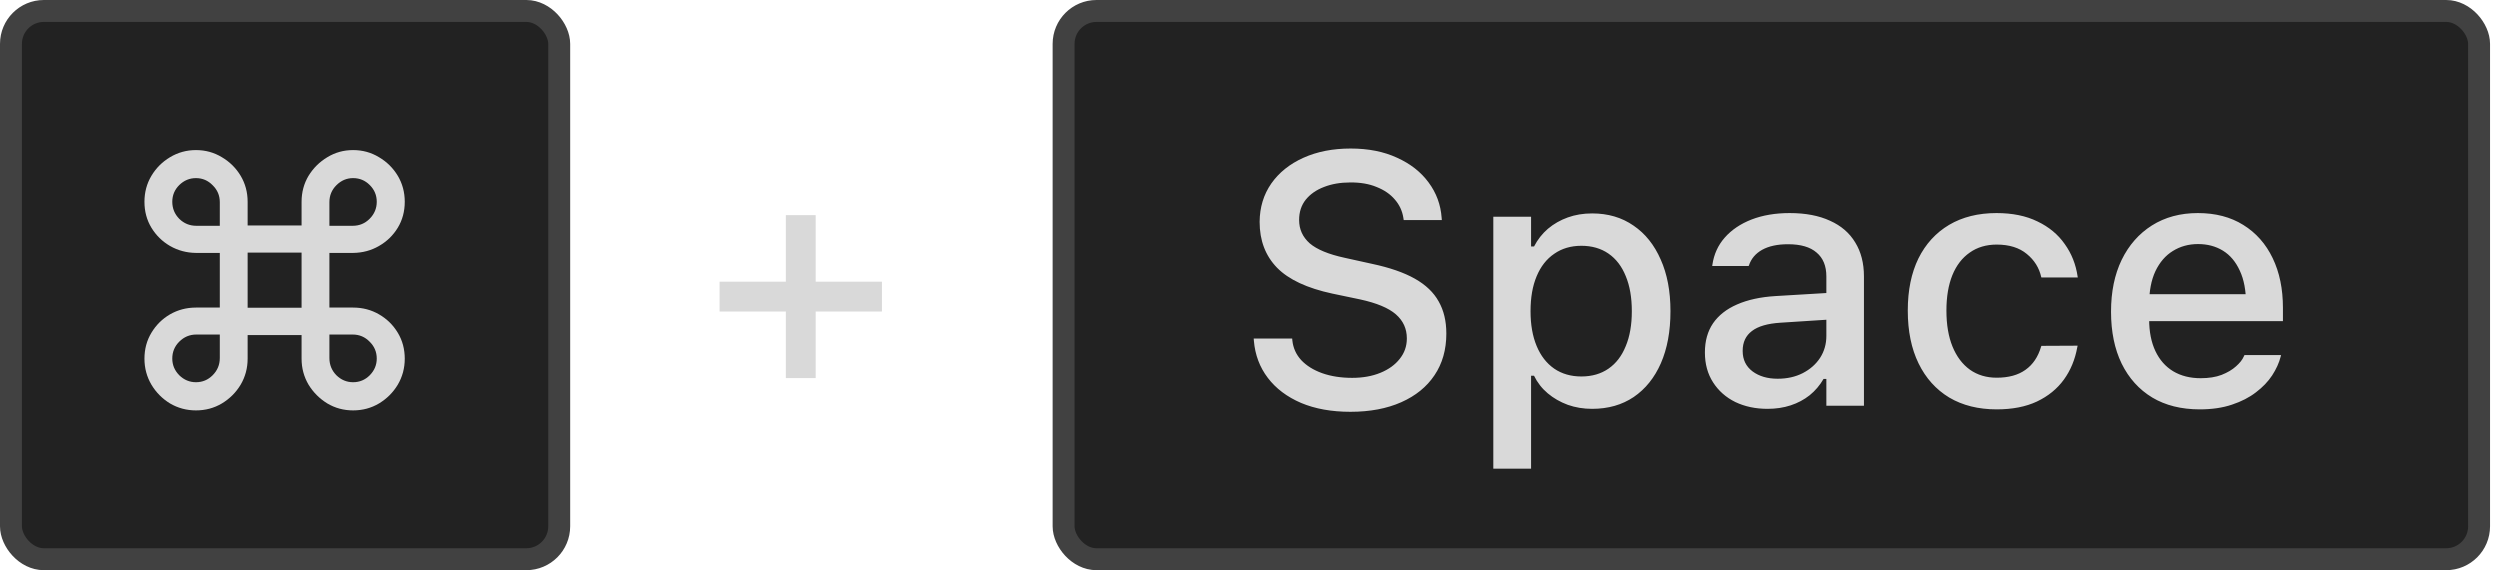 <svg width="114" height="26" viewBox="0 0 114 26" fill="none" xmlns="http://www.w3.org/2000/svg">
<rect x="0.5" y="0.5" width="25" height="25" rx="1.5" fill="#222222"/>
<rect x="0.5" y="0.5" width="25" height="25" rx="1.5" stroke="#414141"/>
<path d="M10.023 11.533H8.936C8.507 11.528 8.113 11.422 7.753 11.216C7.399 11.01 7.116 10.732 6.904 10.383C6.693 10.034 6.587 9.64 6.587 9.201C6.587 8.767 6.693 8.373 6.904 8.018C7.116 7.664 7.399 7.381 7.753 7.169C8.113 6.953 8.507 6.844 8.936 6.844C9.369 6.844 9.763 6.953 10.118 7.169C10.477 7.381 10.763 7.664 10.975 8.018C11.186 8.373 11.292 8.767 11.292 9.201V10.28H13.752V9.201C13.752 8.767 13.858 8.373 14.069 8.018C14.286 7.664 14.572 7.381 14.926 7.169C15.281 6.953 15.672 6.844 16.101 6.844C16.534 6.844 16.928 6.953 17.283 7.169C17.642 7.381 17.928 7.664 18.14 8.018C18.351 8.373 18.457 8.767 18.457 9.201C18.457 9.64 18.351 10.034 18.14 10.383C17.928 10.732 17.642 11.01 17.283 11.216C16.928 11.422 16.534 11.528 16.101 11.533H15.021V14.025H16.101C16.534 14.025 16.928 14.128 17.283 14.334C17.642 14.541 17.928 14.821 18.14 15.175C18.351 15.524 18.457 15.919 18.457 16.358C18.457 16.786 18.351 17.18 18.14 17.54C17.928 17.894 17.642 18.18 17.283 18.397C16.928 18.608 16.534 18.714 16.101 18.714C15.672 18.714 15.281 18.608 14.926 18.397C14.572 18.18 14.286 17.894 14.069 17.54C13.858 17.18 13.752 16.786 13.752 16.358V15.279H11.292V16.358C11.292 16.786 11.186 17.18 10.975 17.54C10.763 17.894 10.477 18.18 10.118 18.397C9.763 18.608 9.369 18.714 8.936 18.714C8.507 18.714 8.113 18.608 7.753 18.397C7.399 18.18 7.116 17.894 6.904 17.54C6.693 17.18 6.587 16.786 6.587 16.358C6.587 15.919 6.693 15.524 6.904 15.175C7.116 14.821 7.399 14.541 7.753 14.334C8.113 14.128 8.507 14.025 8.936 14.025H10.023V11.533ZM8.951 10.296H10.023V9.217C10.023 8.915 9.914 8.658 9.697 8.447C9.486 8.23 9.232 8.122 8.936 8.122C8.645 8.122 8.391 8.227 8.174 8.439C7.962 8.651 7.856 8.904 7.856 9.201C7.856 9.502 7.962 9.761 8.174 9.978C8.391 10.19 8.65 10.296 8.951 10.296ZM16.085 10.296C16.386 10.296 16.643 10.19 16.854 9.978C17.071 9.761 17.18 9.502 17.18 9.201C17.18 8.904 17.074 8.651 16.862 8.439C16.651 8.227 16.397 8.122 16.101 8.122C15.809 8.122 15.556 8.23 15.339 8.447C15.127 8.658 15.021 8.915 15.021 9.217V10.296H16.085ZM11.292 14.033H13.752V11.518H11.292V14.033ZM8.951 15.255C8.65 15.255 8.391 15.363 8.174 15.58C7.962 15.792 7.856 16.048 7.856 16.35C7.856 16.641 7.962 16.895 8.174 17.111C8.391 17.323 8.645 17.429 8.936 17.429C9.232 17.429 9.486 17.323 9.697 17.111C9.914 16.895 10.023 16.633 10.023 16.326V15.255H8.951ZM16.085 15.255H15.021V16.326C15.021 16.633 15.127 16.895 15.339 17.111C15.556 17.323 15.809 17.429 16.101 17.429C16.397 17.429 16.651 17.323 16.862 17.111C17.074 16.895 17.18 16.641 17.18 16.35C17.18 16.048 17.071 15.792 16.854 15.58C16.643 15.363 16.386 15.255 16.085 15.255Z" fill="#D9D9D9"/>
<path d="M32.813 14.205V12.845H40.217V14.205H32.813ZM35.835 17.24V9.81H37.195V17.24H35.835Z" fill="#D9D9D9"/>
<rect x="48.5" y="0.5" width="64.546" height="25" rx="1.5" fill="#222222"/>
<rect x="48.5" y="0.5" width="64.546" height="25" rx="1.5" stroke="#414141"/>
<path d="M61.581 18.778C60.719 18.778 59.968 18.643 59.328 18.373C58.688 18.098 58.182 17.717 57.812 17.23C57.442 16.744 57.23 16.18 57.177 15.54L57.169 15.437H58.923L58.931 15.524C58.968 15.868 59.103 16.167 59.335 16.421C59.574 16.675 59.891 16.873 60.288 17.016C60.69 17.159 61.147 17.23 61.66 17.23C62.142 17.23 62.57 17.154 62.946 17C63.321 16.847 63.615 16.635 63.826 16.366C64.043 16.096 64.152 15.786 64.152 15.437V15.429C64.152 14.99 63.985 14.625 63.652 14.334C63.319 14.043 62.774 13.816 62.017 13.652L60.764 13.39C59.605 13.142 58.761 12.747 58.233 12.208C57.704 11.663 57.439 10.967 57.439 10.121V10.113C57.444 9.452 57.622 8.87 57.971 8.368C58.325 7.865 58.814 7.474 59.439 7.193C60.063 6.913 60.779 6.773 61.589 6.773C62.398 6.773 63.104 6.913 63.707 7.193C64.316 7.468 64.794 7.844 65.144 8.32C65.498 8.796 65.696 9.333 65.739 9.931L65.747 10.034H64.009L63.993 9.931C63.945 9.619 63.816 9.341 63.604 9.098C63.398 8.854 63.12 8.664 62.771 8.526C62.427 8.383 62.025 8.315 61.565 8.32C61.121 8.32 60.724 8.389 60.375 8.526C60.026 8.658 59.748 8.852 59.542 9.105C59.341 9.359 59.24 9.666 59.24 10.026V10.034C59.24 10.457 59.402 10.811 59.724 11.097C60.052 11.377 60.584 11.597 61.319 11.756L62.573 12.033C63.371 12.203 64.019 12.427 64.517 12.708C65.014 12.988 65.376 13.335 65.604 13.747C65.837 14.155 65.953 14.641 65.953 15.207V15.215C65.953 15.945 65.773 16.577 65.413 17.111C65.059 17.64 64.554 18.05 63.898 18.341C63.242 18.632 62.47 18.778 61.581 18.778ZM68.095 21.372V9.883H69.817V11.24H69.952C70.116 10.922 70.328 10.653 70.587 10.431C70.851 10.208 71.153 10.037 71.491 9.915C71.83 9.793 72.2 9.732 72.602 9.732C73.327 9.732 73.956 9.917 74.49 10.288C75.025 10.653 75.437 11.168 75.728 11.835C76.025 12.496 76.173 13.279 76.173 14.184V14.2C76.173 15.109 76.027 15.898 75.736 16.564C75.445 17.225 75.033 17.738 74.498 18.103C73.964 18.463 73.332 18.643 72.602 18.643C72.205 18.643 71.835 18.582 71.491 18.46C71.147 18.333 70.843 18.159 70.579 17.937C70.314 17.715 70.105 17.447 69.952 17.135H69.817V21.372H68.095ZM72.11 17.167C72.591 17.167 73.004 17.048 73.348 16.81C73.692 16.572 73.954 16.231 74.133 15.786C74.319 15.342 74.411 14.813 74.411 14.2V14.184C74.411 13.565 74.319 13.033 74.133 12.589C73.954 12.144 73.692 11.803 73.348 11.565C73.004 11.327 72.591 11.208 72.11 11.208C71.634 11.208 71.221 11.33 70.872 11.573C70.523 11.811 70.256 12.152 70.071 12.597C69.886 13.036 69.793 13.565 69.793 14.184V14.2C69.793 14.808 69.886 15.334 70.071 15.778C70.256 16.223 70.523 16.567 70.872 16.81C71.221 17.048 71.634 17.167 72.11 17.167ZM80.6 18.643C80.055 18.643 79.566 18.54 79.132 18.333C78.704 18.122 78.365 17.823 78.117 17.437C77.868 17.051 77.744 16.598 77.744 16.08V16.064C77.744 15.546 77.868 15.104 78.117 14.739C78.371 14.374 78.736 14.088 79.212 13.882C79.693 13.671 80.275 13.543 80.957 13.501L84.139 13.311V14.525L81.195 14.715C80.603 14.752 80.166 14.879 79.886 15.096C79.606 15.308 79.466 15.607 79.466 15.993V16.009C79.466 16.4 79.616 16.709 79.918 16.937C80.219 17.159 80.6 17.27 81.06 17.27C81.489 17.27 81.87 17.186 82.203 17.016C82.541 16.842 82.806 16.609 82.996 16.318C83.187 16.022 83.282 15.688 83.282 15.318V12.605C83.282 12.129 83.134 11.766 82.838 11.518C82.547 11.264 82.113 11.137 81.536 11.137C81.055 11.137 80.661 11.221 80.354 11.391C80.053 11.56 79.852 11.798 79.751 12.105L79.735 12.129H78.077L78.085 12.073C78.154 11.597 78.341 11.184 78.648 10.835C78.96 10.481 79.368 10.206 79.87 10.01C80.378 9.814 80.957 9.716 81.608 9.716C82.332 9.716 82.946 9.833 83.449 10.066C83.956 10.293 84.34 10.624 84.599 11.057C84.864 11.486 84.996 12.002 84.996 12.605V18.5H83.282V17.278H83.155C82.986 17.569 82.774 17.818 82.52 18.024C82.266 18.225 81.978 18.378 81.655 18.484C81.333 18.59 80.981 18.643 80.6 18.643ZM91.05 18.667C90.214 18.667 89.492 18.487 88.884 18.127C88.281 17.762 87.815 17.244 87.487 16.572C87.159 15.9 86.995 15.099 86.995 14.168V14.152C86.995 13.237 87.157 12.449 87.479 11.787C87.807 11.126 88.273 10.616 88.876 10.256C89.484 9.896 90.206 9.716 91.042 9.716C91.767 9.716 92.388 9.843 92.907 10.097C93.43 10.346 93.846 10.69 94.152 11.129C94.464 11.562 94.66 12.057 94.74 12.613L94.747 12.652H93.089L93.081 12.636C92.986 12.213 92.766 11.861 92.423 11.581C92.079 11.295 91.621 11.153 91.05 11.153C90.574 11.153 90.164 11.274 89.82 11.518C89.476 11.756 89.212 12.099 89.027 12.549C88.847 12.999 88.757 13.533 88.757 14.152V14.168C88.757 14.803 88.849 15.347 89.034 15.802C89.22 16.257 89.484 16.609 89.828 16.858C90.172 17.101 90.579 17.223 91.05 17.223C91.59 17.223 92.026 17.104 92.359 16.866C92.698 16.627 92.936 16.276 93.073 15.81L93.089 15.771L94.74 15.763L94.724 15.834C94.623 16.395 94.419 16.887 94.113 17.31C93.806 17.733 93.396 18.066 92.883 18.31C92.375 18.548 91.764 18.667 91.05 18.667ZM100.31 18.667C99.469 18.667 98.746 18.487 98.143 18.127C97.54 17.762 97.075 17.246 96.747 16.58C96.424 15.913 96.263 15.125 96.263 14.215V14.207C96.263 13.308 96.424 12.523 96.747 11.851C97.075 11.179 97.535 10.655 98.128 10.28C98.725 9.904 99.424 9.716 100.222 9.716C101.026 9.716 101.717 9.896 102.293 10.256C102.875 10.616 103.322 11.121 103.634 11.771C103.946 12.417 104.102 13.173 104.102 14.041V14.644H97.136V13.414H103.245L102.42 14.556V13.866C102.42 13.253 102.325 12.745 102.135 12.343C101.949 11.935 101.693 11.631 101.365 11.43C101.037 11.229 100.659 11.129 100.23 11.129C99.802 11.129 99.418 11.235 99.08 11.446C98.746 11.652 98.482 11.959 98.286 12.367C98.096 12.774 98.001 13.274 98.001 13.866V14.556C98.001 15.123 98.096 15.607 98.286 16.009C98.477 16.411 98.746 16.717 99.096 16.929C99.45 17.14 99.868 17.246 100.349 17.246C100.72 17.246 101.037 17.196 101.301 17.096C101.571 16.99 101.791 16.86 101.96 16.707C102.135 16.553 102.254 16.403 102.317 16.255L102.349 16.191H104.015L103.999 16.262C103.925 16.548 103.795 16.834 103.61 17.119C103.425 17.4 103.179 17.656 102.872 17.889C102.571 18.122 102.206 18.31 101.777 18.452C101.354 18.595 100.865 18.667 100.31 18.667Z" fill="#D9D9D9"/>
</svg>
